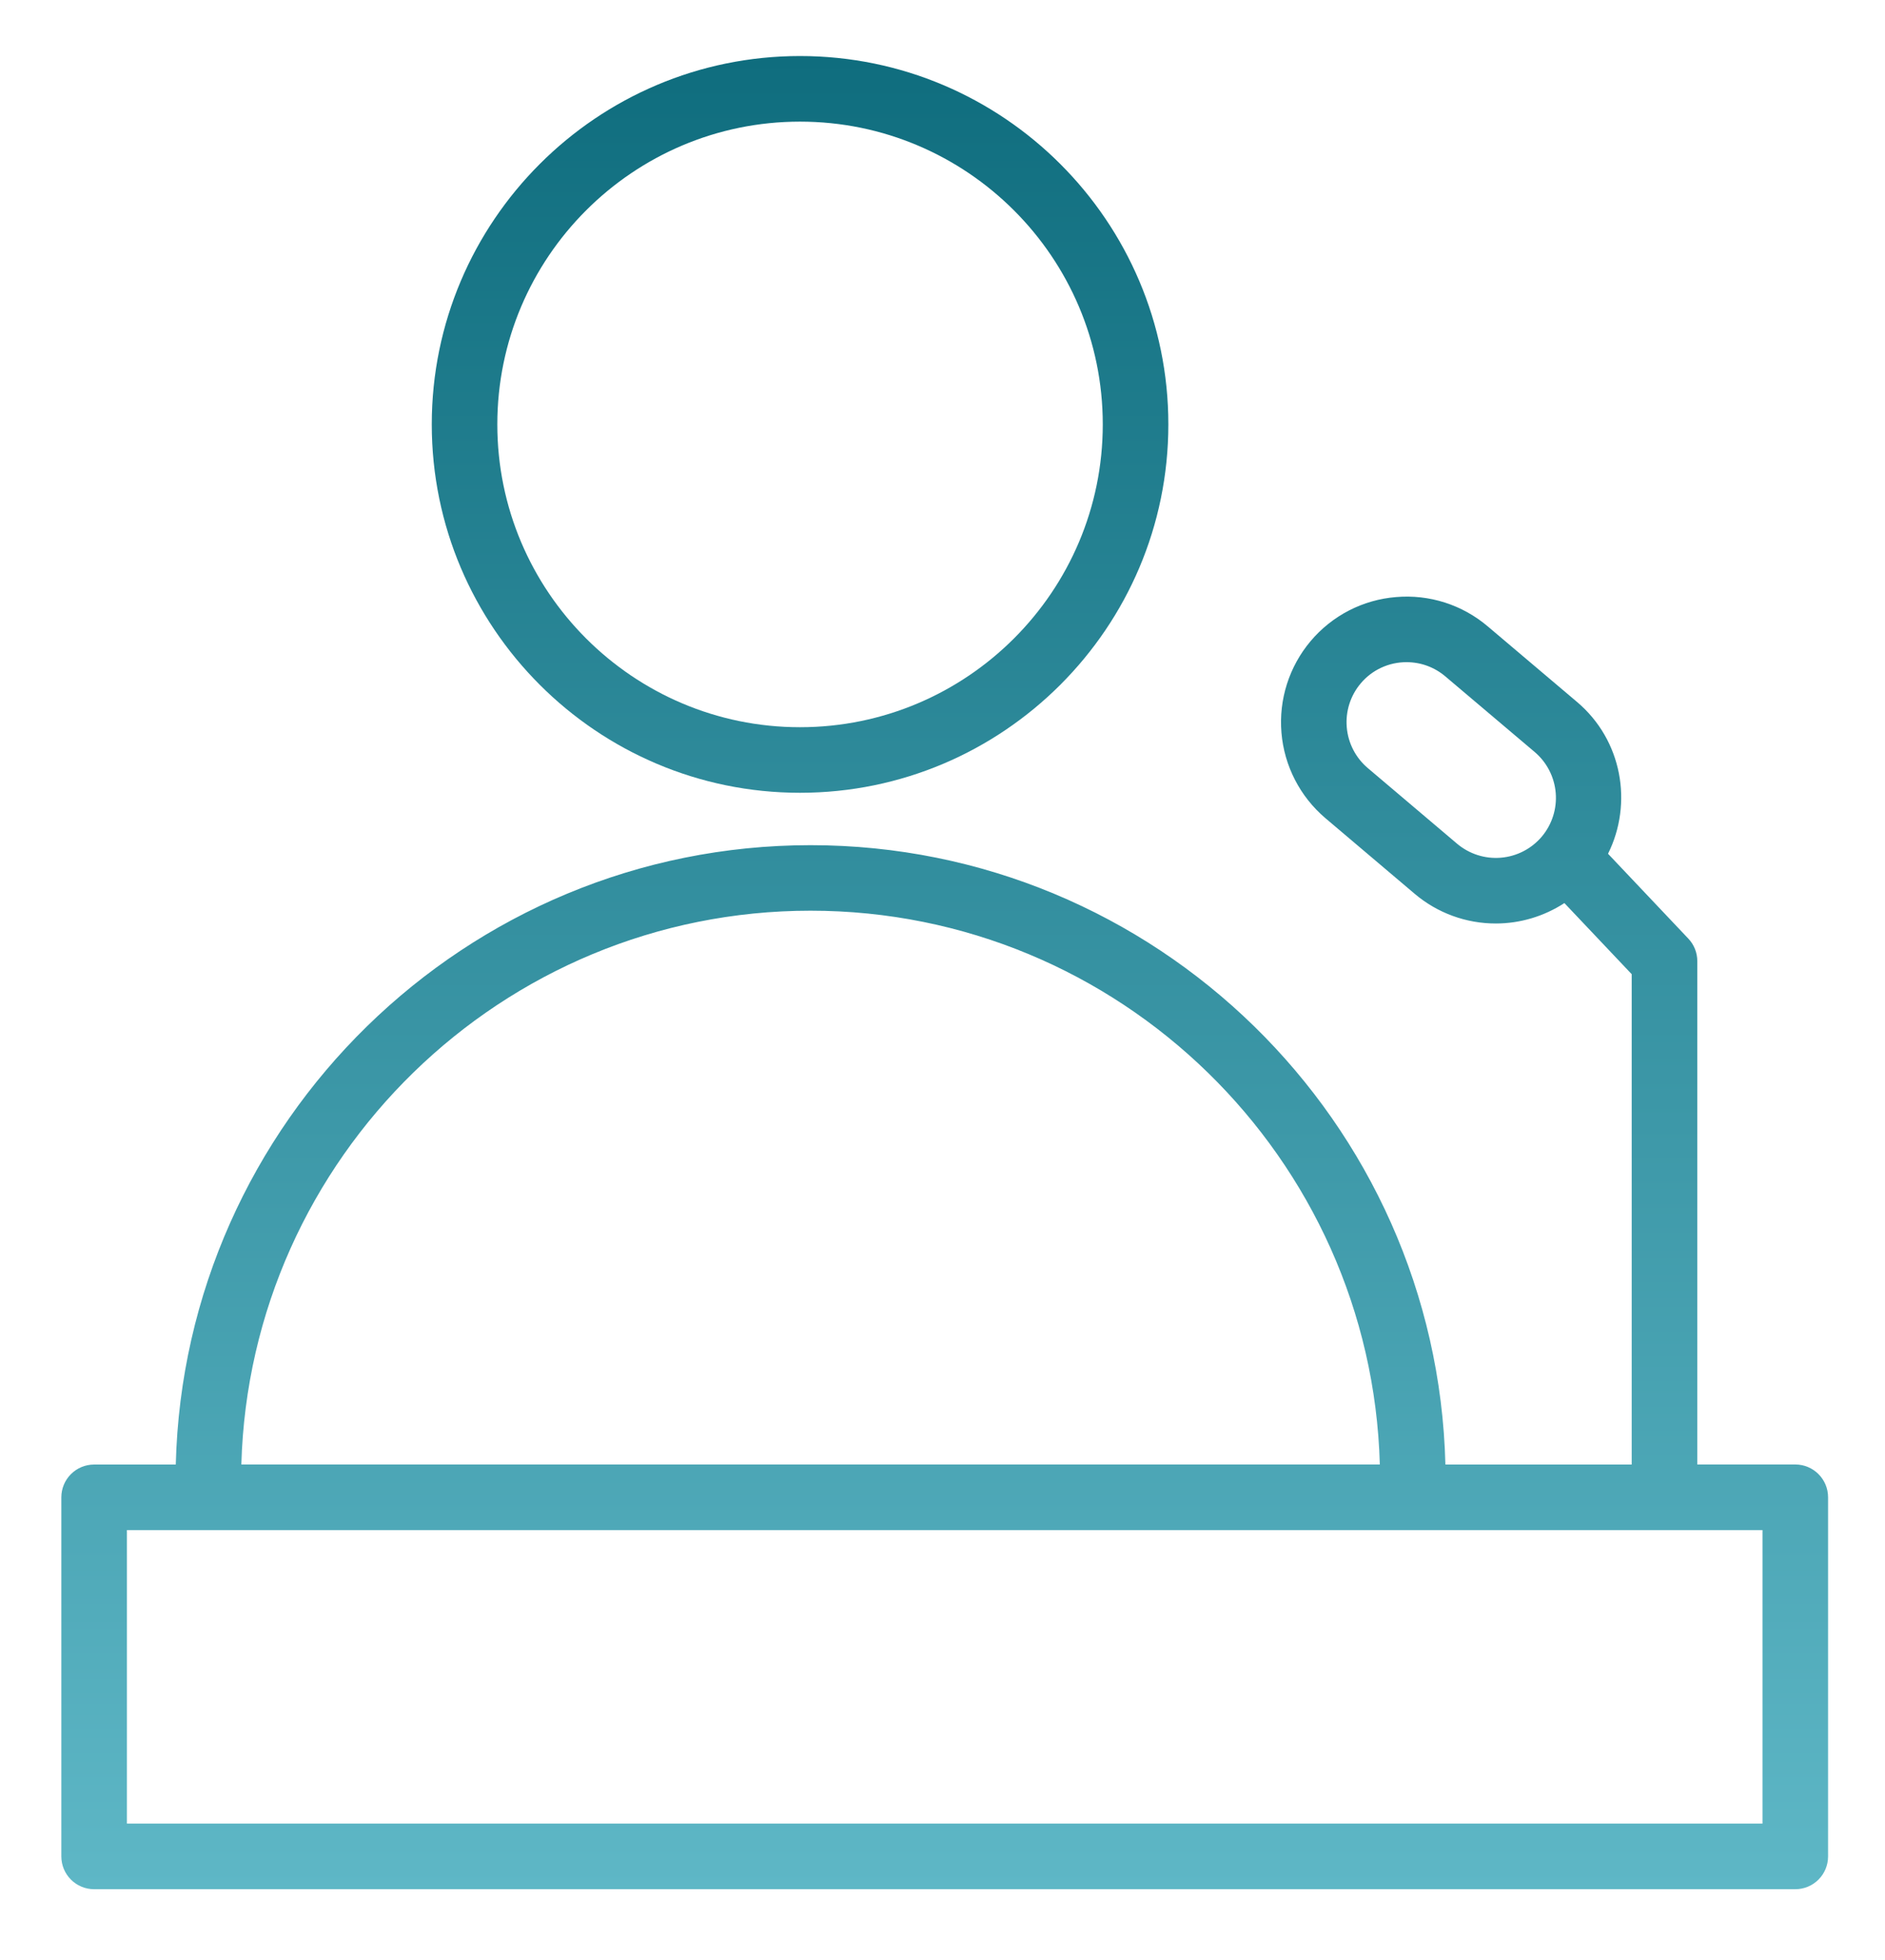 <svg width="76" height="79" viewBox="0 0 76 79" fill="none" xmlns="http://www.w3.org/2000/svg">
<g filter="url(#filter0_d_12_38)">
<path fill-rule="evenodd" clip-rule="evenodd" d="M32.254 29.958C40.444 29.958 47.106 23.296 47.106 15.107C47.106 6.92 40.443 0.259 32.254 0.259C24.068 0.259 17.408 6.92 17.408 15.107C17.408 23.296 24.068 29.958 32.254 29.958ZM32.254 2.903C38.986 2.903 44.462 8.378 44.462 15.108C44.462 21.84 38.986 27.315 32.254 27.315C25.525 27.315 20.051 21.84 20.051 15.108C20.051 8.378 25.525 2.903 32.254 2.903Z" fill="url(#paint0_linear_12_38)"/>
<path fill-rule="evenodd" clip-rule="evenodd" d="M72.383 57.035H68.432V36.744C68.432 36.406 68.303 36.081 68.07 35.836L64.833 32.416C65.847 30.377 65.399 27.832 63.585 26.298L59.981 23.248C59.474 22.818 58.887 22.492 58.254 22.289C57.62 22.087 56.953 22.011 56.291 22.068C55.627 22.121 54.98 22.305 54.388 22.61C53.797 22.915 53.271 23.335 52.842 23.844C51.977 24.87 51.554 26.198 51.666 27.536C51.777 28.873 52.415 30.112 53.438 30.981L57.041 34.033C57.955 34.806 59.113 35.229 60.31 35.227C61.279 35.227 62.241 34.945 63.074 34.404L65.788 37.271V57.037H58.276C57.931 43.213 46.586 32.07 32.68 32.07C18.775 32.07 7.432 43.213 7.087 57.037H3.795C3.444 57.037 3.108 57.176 2.86 57.424C2.612 57.672 2.473 58.008 2.473 58.359V72.834C2.473 73.185 2.612 73.521 2.86 73.769C3.108 74.017 3.444 74.156 3.795 74.156H72.383C72.734 74.156 73.07 74.017 73.318 73.769C73.566 73.521 73.705 73.185 73.705 72.834V58.359C73.705 57.627 73.113 57.035 72.383 57.035ZM58.749 32.013L55.146 28.961C54.657 28.546 54.352 27.954 54.299 27.314C54.245 26.675 54.447 26.04 54.861 25.549C55.088 25.279 55.371 25.062 55.691 24.915C56.011 24.767 56.36 24.691 56.713 24.693C57.284 24.693 57.833 24.893 58.273 25.266L61.877 28.315C62.367 28.731 62.671 29.324 62.724 29.963C62.777 30.603 62.574 31.238 62.16 31.728C61.745 32.217 61.153 32.522 60.513 32.575C59.874 32.629 59.24 32.426 58.749 32.013ZM32.68 34.711C45.128 34.711 55.289 44.668 55.632 57.034H9.731C10.074 44.669 20.233 34.711 32.68 34.711ZM71.061 71.511H5.117V59.679H71.061V71.511Z" fill="url(#paint1_linear_12_38)"/>
</g>
<defs>
<filter id="filter0_d_12_38" x="0.473" y="0.259" width="75.231" height="77.897" filterUnits="userSpaceOnUse" color-interpolation-filters="sRGB">
<feFlood flood-opacity="0" result="BackgroundImageFix"/>
<feColorMatrix in="SourceAlpha" type="matrix" values="0 0 0 0 0 0 0 0 0 0 0 0 0 0 0 0 0 0 127 0" result="hardAlpha"/>
<feOffset dy="2"/>
<feGaussianBlur stdDeviation="1"/>
<feComposite in2="hardAlpha" operator="out"/>
<feColorMatrix type="matrix" values="0 0 0 0 0 0 0 0 0 0 0 0 0 0 0 0 0 0 0.25 0"/>
<feBlend mode="normal" in2="BackgroundImageFix" result="effect1_dropShadow_12_38"/>
<feBlend mode="normal" in="SourceGraphic" in2="effect1_dropShadow_12_38" result="shape"/>
</filter>
<linearGradient id="paint0_linear_12_38" x1="38.089" y1="0.259" x2="38.089" y2="74.156" gradientUnits="userSpaceOnUse">
<stop stop-color="#0F6D7E"/>
<stop offset="1" stop-color="#5EB7C6"/>
</linearGradient>
<linearGradient id="paint1_linear_12_38" x1="38.089" y1="0.259" x2="38.089" y2="74.156" gradientUnits="userSpaceOnUse">
<stop stop-color="#0F6D7E"/>
<stop offset="1" stop-color="#5EB7C6"/>
</linearGradient>
</defs>
</svg>
